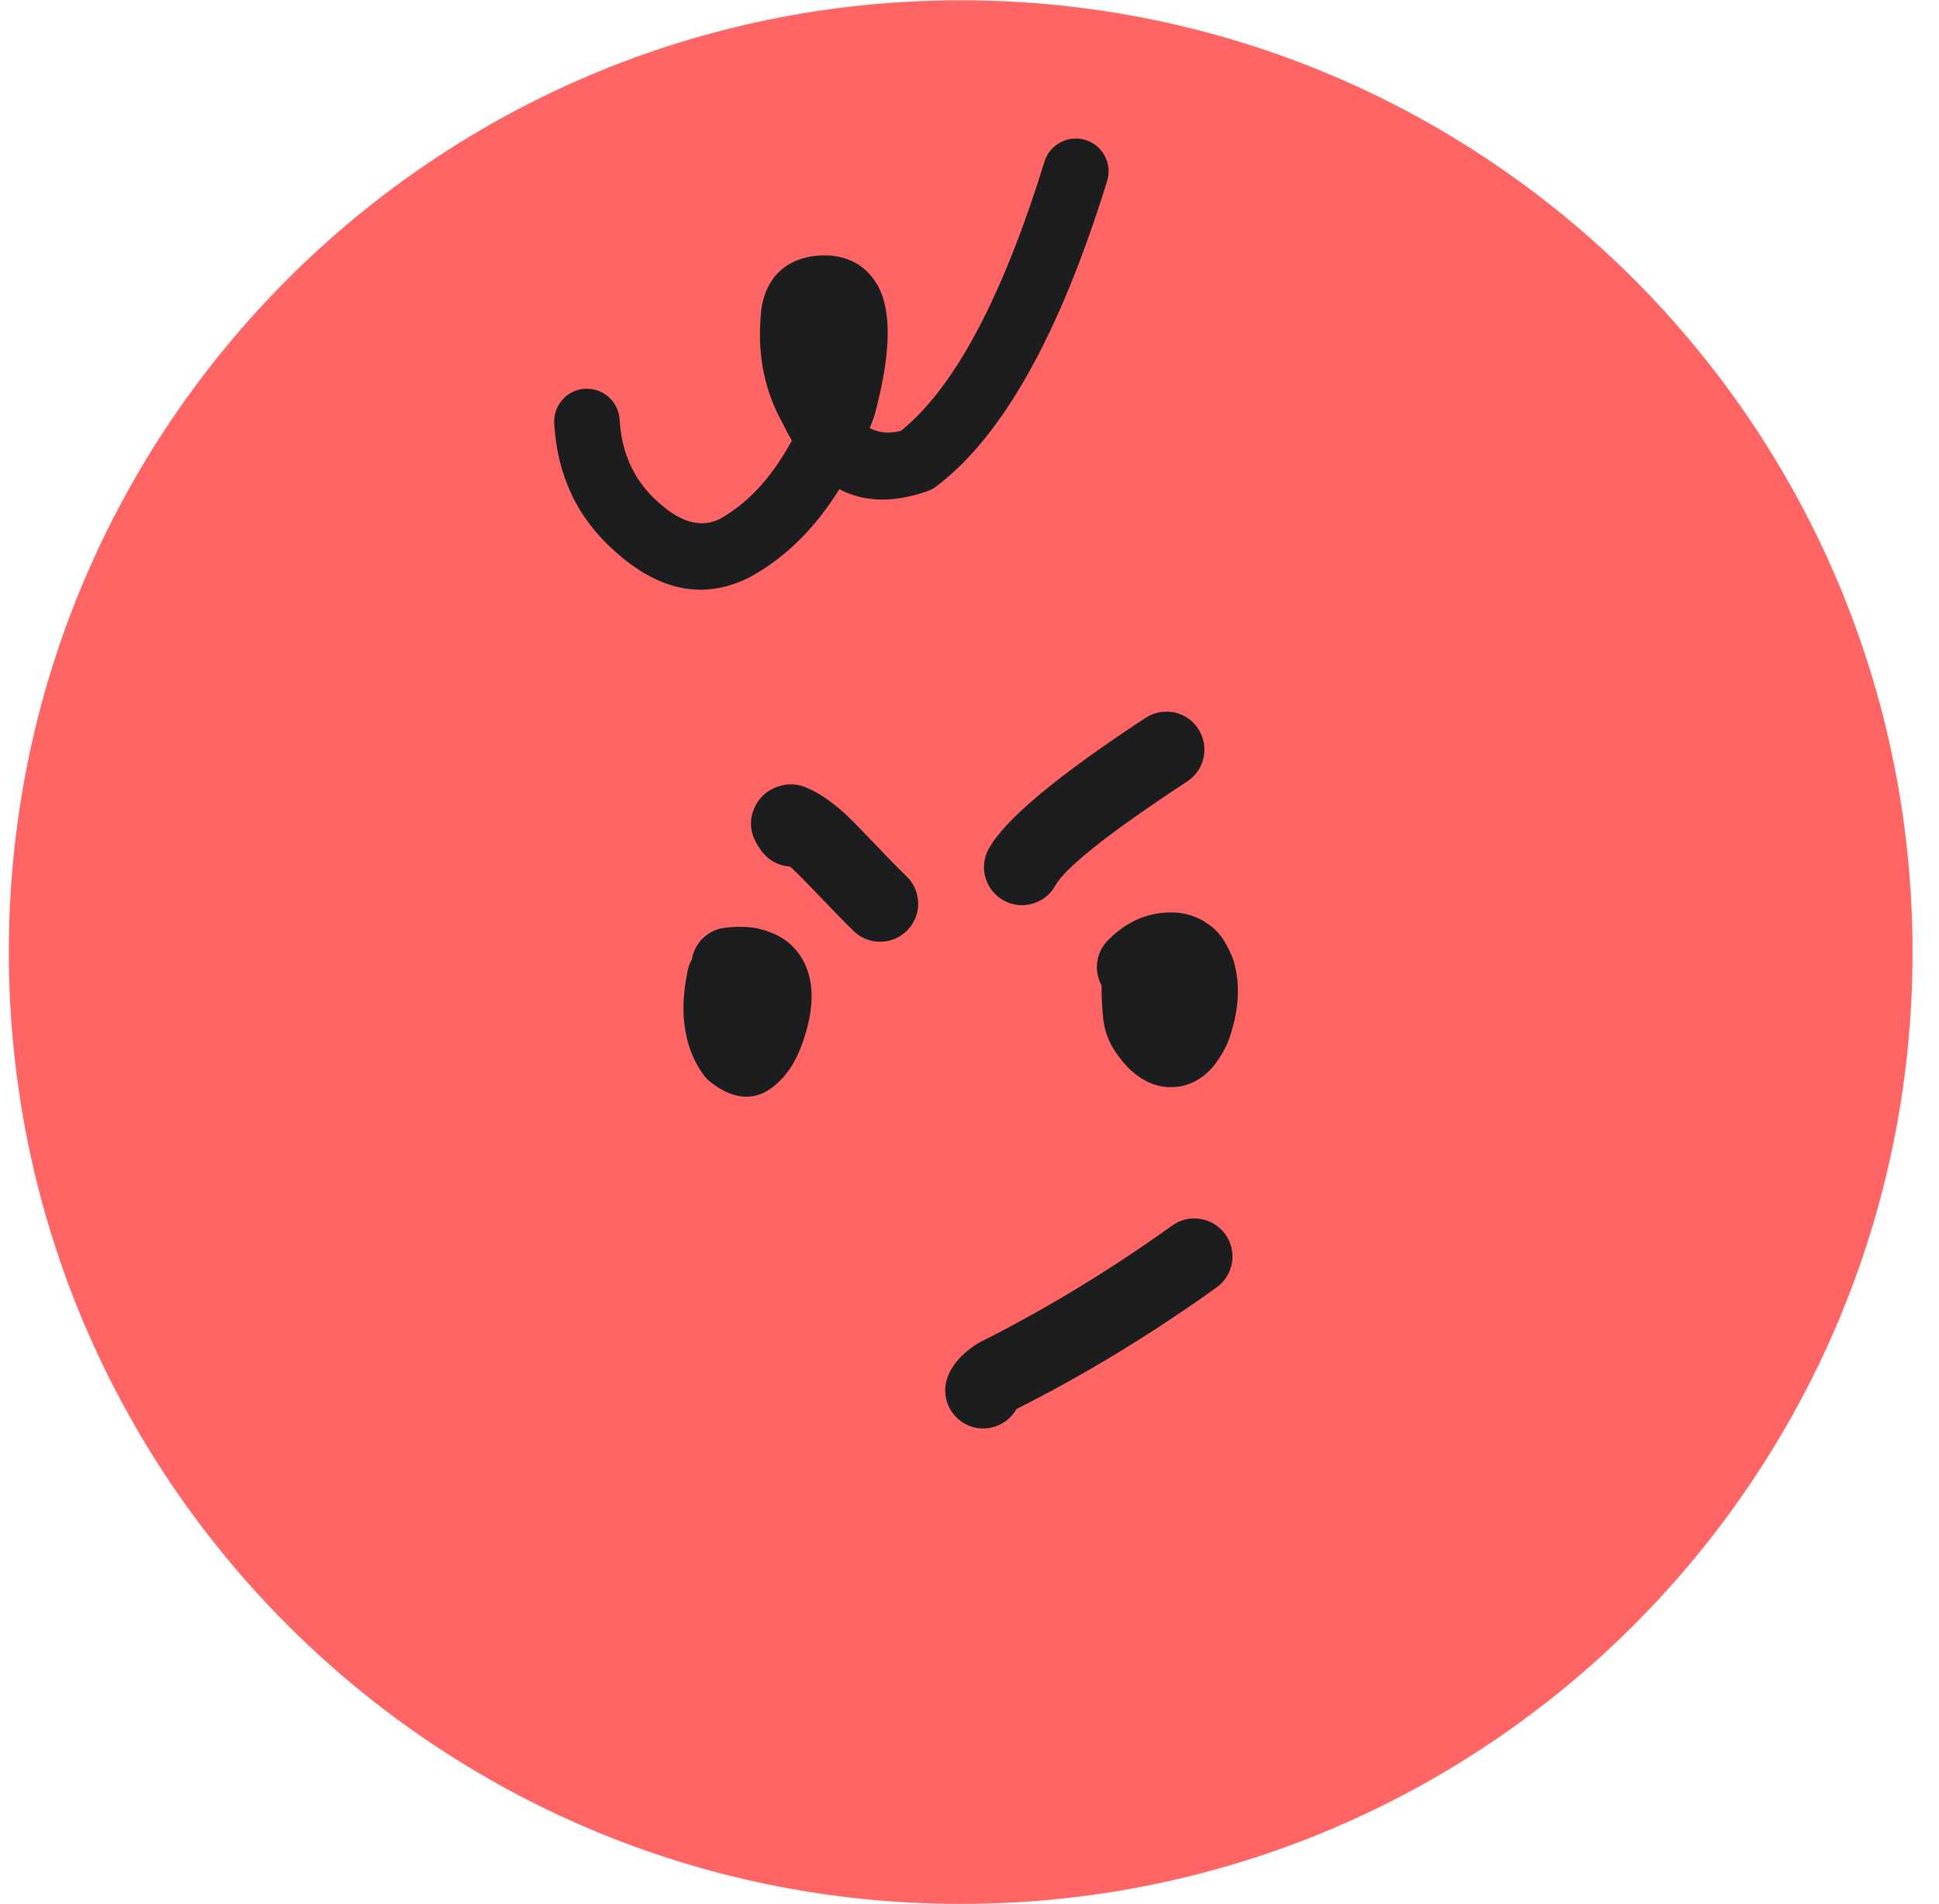 <svg width="55" height="54" viewBox="0 0 55 54" fill="none" xmlns="http://www.w3.org/2000/svg">
<g clip-path="url(#clip0_1087_9694)">
<path d="M27.25 54.008C42.162 54.008 54.25 41.919 54.25 27.008C54.25 12.096 42.162 0.008 27.25 0.008C12.338 0.008 0.25 12.096 0.25 27.008C0.25 41.919 12.338 54.008 27.25 54.008Z" fill="#FF6565"/>
<g clip-path="url(#clip1_1087_9694)">
<path d="M21.275 26.305C21.045 26.28 20.8 26.284 20.539 26.32C20.058 26.388 19.695 26.763 19.623 27.22C19.568 27.317 19.529 27.423 19.505 27.536C19.387 28.111 19.358 28.619 19.414 29.061C19.481 29.615 19.662 30.092 19.958 30.492C20.018 30.574 20.091 30.648 20.172 30.71C20.476 30.941 20.766 31.072 21.044 31.103C21.513 31.155 21.947 30.923 22.342 30.404C22.354 30.388 22.366 30.372 22.378 30.355C22.532 30.139 22.668 29.864 22.783 29.529V29.526C23.01 28.863 23.075 28.29 22.979 27.805C22.943 27.617 22.883 27.442 22.8 27.281L22.794 27.27C22.588 26.882 22.277 26.609 21.859 26.45C21.768 26.413 21.673 26.382 21.575 26.357C21.478 26.332 21.38 26.314 21.278 26.304L21.275 26.305Z" fill="#1C1D1E"/>
<path d="M33.442 25.894C33.415 25.891 33.388 25.888 33.359 25.886C33.351 25.886 33.345 25.886 33.338 25.886C32.62 25.85 31.983 26.111 31.426 26.673C31.082 27.02 31.021 27.544 31.246 27.953C31.243 28.24 31.259 28.557 31.293 28.902C31.293 28.906 31.293 28.912 31.295 28.917C31.317 29.114 31.369 29.306 31.449 29.492C31.47 29.542 31.494 29.592 31.518 29.64C31.53 29.664 31.544 29.688 31.559 29.711C31.736 29.996 31.923 30.226 32.122 30.399C32.409 30.649 32.714 30.792 33.037 30.83C33.182 30.846 33.332 30.842 33.486 30.815C33.508 30.81 33.531 30.806 33.554 30.801C33.886 30.721 34.173 30.537 34.417 30.248C34.434 30.229 34.449 30.209 34.464 30.19C34.635 29.957 34.762 29.735 34.845 29.522C34.869 29.462 34.889 29.4 34.907 29.34C35.148 28.589 35.178 27.901 34.997 27.274C34.987 27.235 34.973 27.197 34.958 27.161C34.883 26.979 34.806 26.824 34.725 26.695C34.596 26.487 34.442 26.326 34.266 26.211C34.023 26.036 33.748 25.93 33.444 25.895L33.442 25.894Z" fill="#1C1D1E"/>
<path d="M22.012 24.321C22.031 24.33 22.049 24.339 22.069 24.347C22.073 24.348 22.079 24.352 22.085 24.355C22.061 24.344 22.036 24.333 22.012 24.321ZM22.555 22.257C22.362 22.234 22.166 22.266 21.968 22.351C21.732 22.45 21.539 22.633 21.424 22.863C21.219 23.273 21.27 23.689 21.577 24.108C21.592 24.128 21.607 24.149 21.623 24.17C21.809 24.407 22.073 24.546 22.351 24.576C22.369 24.578 22.386 24.579 22.404 24.581C22.404 24.581 22.416 24.592 22.422 24.596C22.427 24.601 22.433 24.605 22.437 24.608C22.495 24.655 22.617 24.773 22.803 24.963C23.609 25.804 24.086 26.293 24.236 26.431C24.411 26.591 24.624 26.683 24.843 26.707C25.173 26.745 25.518 26.628 25.761 26.364C26.164 25.925 26.134 25.242 25.694 24.839C25.578 24.733 25.131 24.273 24.352 23.461L24.344 23.453L24.343 23.45C24.11 23.213 23.935 23.045 23.816 22.947C23.506 22.684 23.215 22.494 22.943 22.373C22.815 22.31 22.686 22.271 22.555 22.256V22.257Z" fill="#1C1D1E"/>
<path d="M33.206 20.194C32.964 20.167 32.712 20.22 32.492 20.365C29.993 22.006 28.511 23.241 28.048 24.072C27.756 24.593 27.944 25.25 28.463 25.54C28.591 25.612 28.729 25.654 28.868 25.67C29.287 25.718 29.713 25.516 29.932 25.123C30.225 24.601 31.472 23.614 33.677 22.166C34.175 21.839 34.314 21.17 33.986 20.672C33.804 20.392 33.514 20.226 33.206 20.191V20.194Z" fill="#1C1D1E"/>
<path d="M34 34.569C33.743 34.541 33.476 34.602 33.251 34.764C31.472 36.037 29.66 37.138 27.813 38.065C27.783 38.08 27.753 38.098 27.723 38.116C27.57 38.213 27.436 38.314 27.321 38.423C27.125 38.607 26.981 38.809 26.891 39.033C26.666 39.584 26.93 40.215 27.481 40.44C27.575 40.479 27.672 40.504 27.768 40.514C28.192 40.562 28.615 40.353 28.83 39.972C28.83 39.972 28.833 39.969 28.834 39.969C30.764 38.997 32.656 37.847 34.509 36.52C34.993 36.173 35.105 35.499 34.758 35.015C34.572 34.757 34.294 34.604 34.001 34.571L34 34.569Z" fill="#1C1D1E"/>
</g>
<g clip-path="url(#clip2_1087_9694)">
<path d="M30.514 3.93C30.117 3.93 29.749 4.186 29.627 4.585C28.433 8.442 27.078 10.986 25.561 12.218C25.432 12.253 25.308 12.27 25.19 12.27C25.006 12.27 24.831 12.228 24.67 12.143C24.709 12.046 24.748 11.947 24.785 11.846C24.795 11.819 24.804 11.79 24.812 11.761C25.271 10.046 25.301 8.829 24.901 8.109C24.671 7.694 24.332 7.426 23.882 7.305C23.816 7.287 23.748 7.274 23.678 7.264C23.642 7.258 23.604 7.255 23.566 7.251C23.558 7.251 23.549 7.249 23.541 7.249C23.488 7.247 23.435 7.244 23.383 7.244C23.184 7.244 22.998 7.268 22.825 7.314C22.266 7.465 21.889 7.812 21.695 8.358C21.629 8.543 21.59 8.745 21.577 8.964C21.575 8.989 21.574 9.014 21.573 9.038C21.491 10.123 21.7 11.114 22.203 12.012C22.285 12.184 22.371 12.346 22.461 12.498C21.898 13.536 21.214 14.279 20.408 14.726C20.247 14.804 20.08 14.843 19.908 14.843C19.522 14.843 19.11 14.644 18.672 14.246L18.665 14.24C17.993 13.642 17.629 12.863 17.576 11.903C17.547 11.409 17.137 11.027 16.649 11.027C16.63 11.027 16.613 11.027 16.595 11.028C16.083 11.056 15.692 11.496 15.72 12.008C15.803 13.482 16.373 14.688 17.43 15.628C18.24 16.362 19.053 16.728 19.871 16.728C20.335 16.728 20.802 16.61 21.268 16.372C21.278 16.367 21.288 16.362 21.297 16.356C22.284 15.812 23.12 14.986 23.808 13.877C24.18 14.073 24.587 14.171 25.028 14.171C25.428 14.171 25.858 14.09 26.316 13.928C26.407 13.895 26.492 13.85 26.568 13.791C28.45 12.358 30.062 9.473 31.404 5.134C31.556 4.644 31.282 4.123 30.79 3.971C30.699 3.943 30.607 3.93 30.516 3.93L30.514 3.93Z" fill="#1C1D1E"/>
</g>
</g>
<defs>
<clipPath id="clip0_1087_9694">
<rect width="54" height="54" fill="white" transform="translate(0.25)"/>
</clipPath>
<clipPath id="clip1_1087_9694">
<rect width="15.728" height="20.338" fill="white" transform="translate(19.387 20.188)"/>
</clipPath>
<clipPath id="clip2_1087_9694">
<rect width="15.728" height="12.797" fill="white" transform="translate(15.715 3.93)"/>
</clipPath>
</defs>
</svg>
